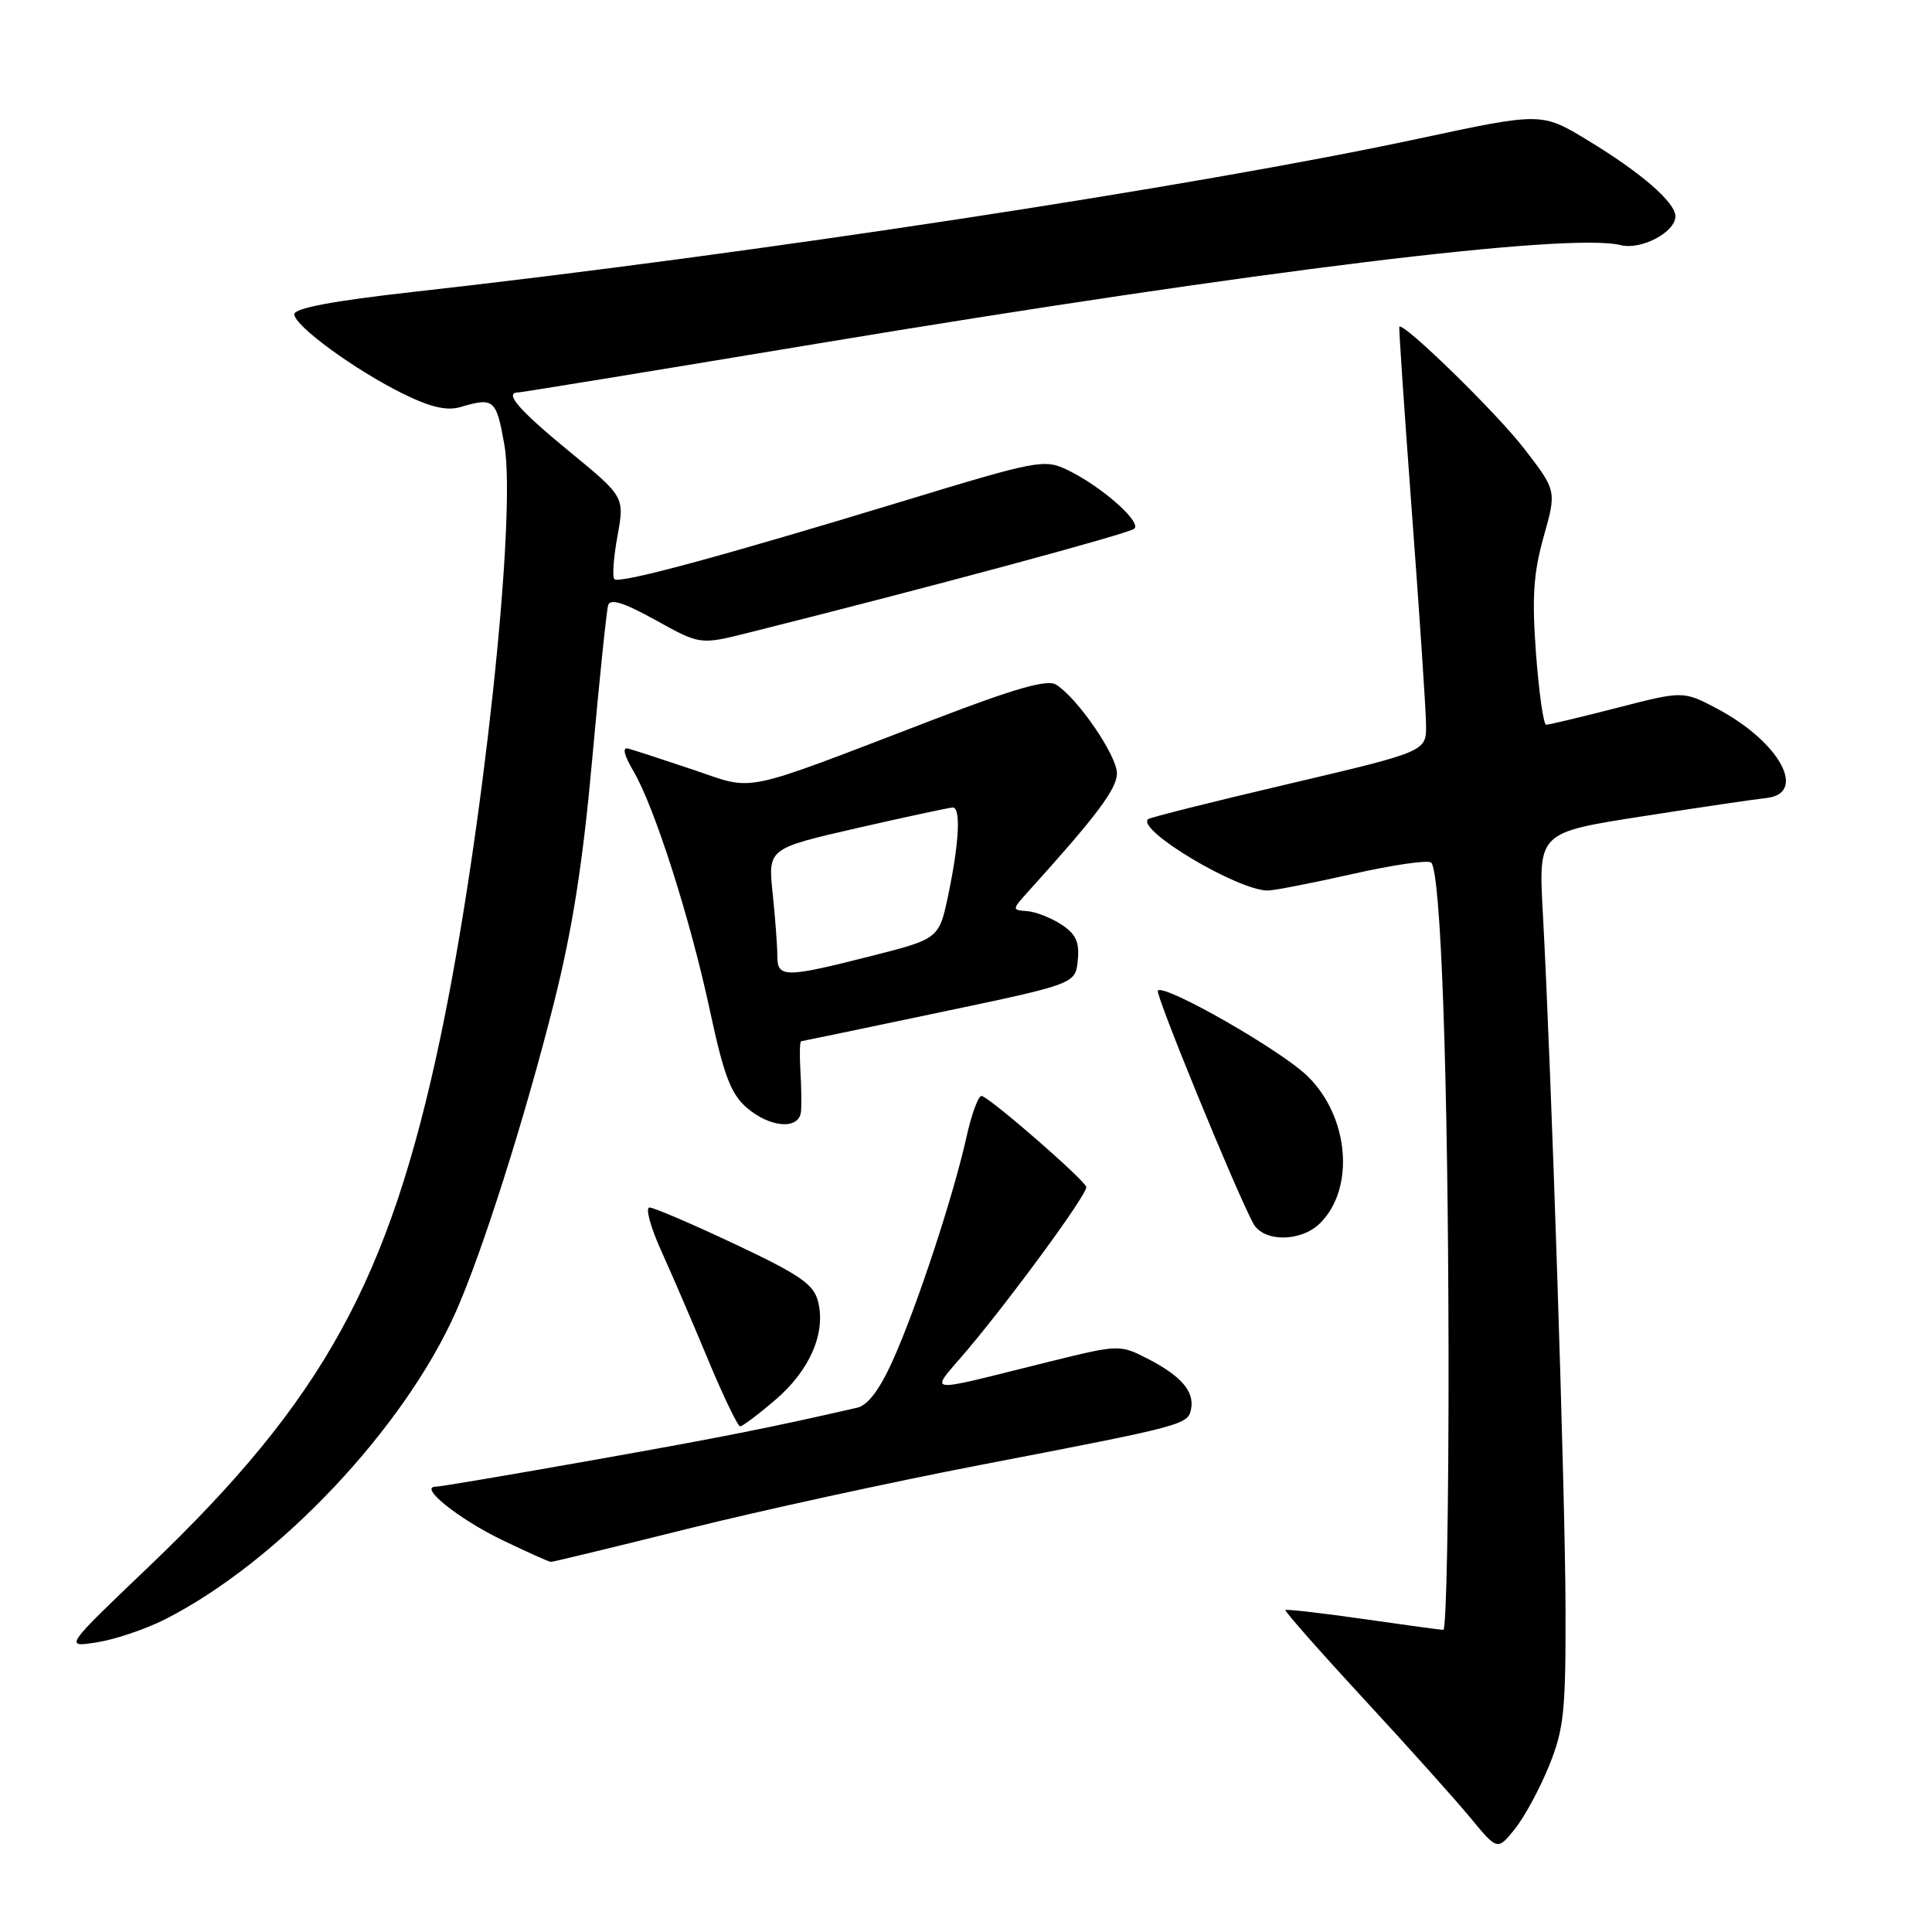 <?xml version="1.0" encoding="UTF-8" standalone="no"?>
<!DOCTYPE svg PUBLIC "-//W3C//DTD SVG 1.1//EN" "http://www.w3.org/Graphics/SVG/1.1/DTD/svg11.dtd" >
<svg xmlns="http://www.w3.org/2000/svg" xmlns:xlink="http://www.w3.org/1999/xlink" version="1.1" viewBox="0 0 256 256">
 <g >
 <path fill="currentColor"
d=" M 205.25 234.00 C 207.23 229.11 207.48 226.79 207.44 213.00 C 207.40 197.82 205.57 141.89 204.43 120.90 C 203.85 110.31 203.85 110.31 217.68 108.16 C 225.28 106.97 232.62 105.89 233.99 105.75 C 239.57 105.19 235.85 98.32 227.58 93.93 C 223.05 91.53 223.05 91.53 214.27 93.79 C 209.45 95.03 205.22 96.04 204.87 96.03 C 204.52 96.01 203.92 91.78 203.53 86.62 C 202.98 79.17 203.18 75.97 204.54 71.13 C 206.26 65.02 206.26 65.02 201.94 59.42 C 198.32 54.72 185.93 42.63 185.42 43.30 C 185.33 43.41 186.09 54.52 187.09 68.00 C 188.10 81.47 188.94 94.09 188.96 96.04 C 189.00 99.58 189.00 99.58 170.76 103.87 C 160.72 106.22 152.33 108.33 152.11 108.55 C 150.64 110.03 164.03 118.00 167.99 118.00 C 168.81 118.00 173.86 117.01 179.21 115.81 C 184.56 114.60 189.26 113.92 189.64 114.30 C 190.93 115.60 191.88 142.38 191.94 179.25 C 191.97 199.46 191.66 215.99 191.25 215.97 C 190.84 215.95 186.02 215.30 180.54 214.51 C 175.06 213.73 170.46 213.20 170.32 213.34 C 170.19 213.48 174.83 218.75 180.65 225.05 C 186.47 231.35 192.85 238.46 194.83 240.86 C 198.42 245.21 198.42 245.21 200.72 242.36 C 201.98 240.79 204.02 237.03 205.25 234.00 Z  M 21.85 214.58 C 36.82 206.99 53.57 189.26 60.44 173.74 C 63.94 165.82 69.56 148.12 73.37 133.00 C 75.86 123.13 77.23 114.39 78.48 100.50 C 79.42 90.05 80.37 80.92 80.58 80.20 C 80.86 79.27 82.64 79.83 86.87 82.17 C 92.77 85.44 92.77 85.44 99.13 83.85 C 123.15 77.83 149.63 70.70 150.31 70.05 C 151.28 69.13 145.84 64.37 141.40 62.25 C 138.38 60.81 137.44 60.99 119.87 66.34 C 95.32 73.81 82.06 77.39 81.41 76.74 C 81.11 76.45 81.30 73.87 81.82 71.02 C 82.76 65.83 82.76 65.83 75.38 59.77 C 68.72 54.30 66.73 52.00 68.68 52.00 C 69.06 52.00 86.95 49.08 108.43 45.51 C 166.41 35.88 208.01 30.78 214.76 32.48 C 217.47 33.16 222.00 30.77 222.00 28.66 C 222.00 26.82 217.45 22.87 210.38 18.59 C 204.27 14.88 204.27 14.88 187.88 18.39 C 158.27 24.73 99.70 33.66 54.75 38.68 C 44.19 39.86 39.00 40.83 39.00 41.64 C 39.00 43.17 47.04 49.04 53.50 52.22 C 57.05 53.96 59.23 54.46 61.00 53.94 C 65.45 52.62 65.77 52.90 66.83 58.94 C 68.50 68.43 63.88 111.24 58.36 137.45 C 51.57 169.67 42.85 185.49 19.74 207.57 C 8.50 218.30 8.50 218.30 12.83 217.62 C 15.22 217.25 19.27 215.88 21.85 214.58 Z  M 91.13 202.57 C 100.82 200.15 118.37 196.33 130.13 194.07 C 157.07 188.88 157.42 188.79 157.83 186.67 C 158.27 184.35 156.46 182.27 151.98 179.99 C 148.38 178.15 148.21 178.16 138.92 180.46 C 121.81 184.69 123.10 184.89 128.24 178.80 C 134.21 171.72 144.01 158.31 143.94 157.30 C 143.89 156.50 131.57 145.75 130.10 145.22 C 129.68 145.07 128.75 147.54 128.05 150.72 C 126.30 158.56 121.49 173.17 118.31 180.24 C 116.59 184.09 115.00 186.20 113.61 186.52 C 102.12 189.16 95.62 190.45 78.54 193.48 C 67.64 195.42 58.27 197.00 57.71 197.00 C 55.45 197.00 60.74 201.24 66.43 204.01 C 69.77 205.62 72.72 206.95 73.00 206.96 C 73.28 206.96 81.43 204.99 91.13 202.57 Z  M 102.75 185.48 C 107.30 181.59 109.45 176.64 108.40 172.46 C 107.83 170.18 106.01 168.92 97.40 164.86 C 91.73 162.19 86.63 160.00 86.06 160.00 C 85.49 160.00 86.19 162.59 87.62 165.75 C 89.05 168.91 91.86 175.44 93.86 180.25 C 95.86 185.06 97.76 188.99 98.07 189.00 C 98.38 189.00 100.49 187.42 102.75 185.48 Z  M 174.94 162.06 C 179.58 157.42 178.75 147.93 173.24 142.58 C 169.71 139.14 154.32 130.35 153.42 131.25 C 153.02 131.64 163.67 157.65 166.05 162.09 C 167.40 164.62 172.40 164.60 174.94 162.06 Z  M 106.14 147.25 C 106.22 146.29 106.18 143.81 106.05 141.75 C 105.93 139.69 105.98 137.98 106.16 137.97 C 106.35 137.95 114.60 136.23 124.50 134.15 C 142.50 130.37 142.50 130.37 142.81 127.25 C 143.05 124.83 142.56 123.76 140.65 122.51 C 139.29 121.62 137.25 120.82 136.11 120.73 C 134.06 120.58 134.06 120.55 136.33 118.04 C 145.32 108.09 148.00 104.52 148.00 102.47 C 148.00 100.10 142.76 92.47 139.93 90.71 C 138.77 89.99 134.50 91.21 123.93 95.26 C 97.56 105.37 100.23 104.81 91.81 101.98 C 87.79 100.63 83.93 99.37 83.24 99.19 C 82.43 98.97 82.68 100.05 83.93 102.17 C 86.74 106.95 91.48 121.80 94.09 134.00 C 95.89 142.43 96.84 144.94 98.92 146.75 C 102.05 149.47 105.94 149.74 106.14 147.25 Z  M 103.00 126.65 C 103.00 125.35 102.72 121.62 102.38 118.36 C 101.76 112.43 101.76 112.43 113.63 109.71 C 120.16 108.22 125.84 107.00 126.25 107.00 C 127.33 107.00 127.10 111.60 125.68 118.44 C 124.44 124.39 124.44 124.39 115.47 126.67 C 103.97 129.59 103.00 129.59 103.00 126.65 Z "/>
</g>
</svg>